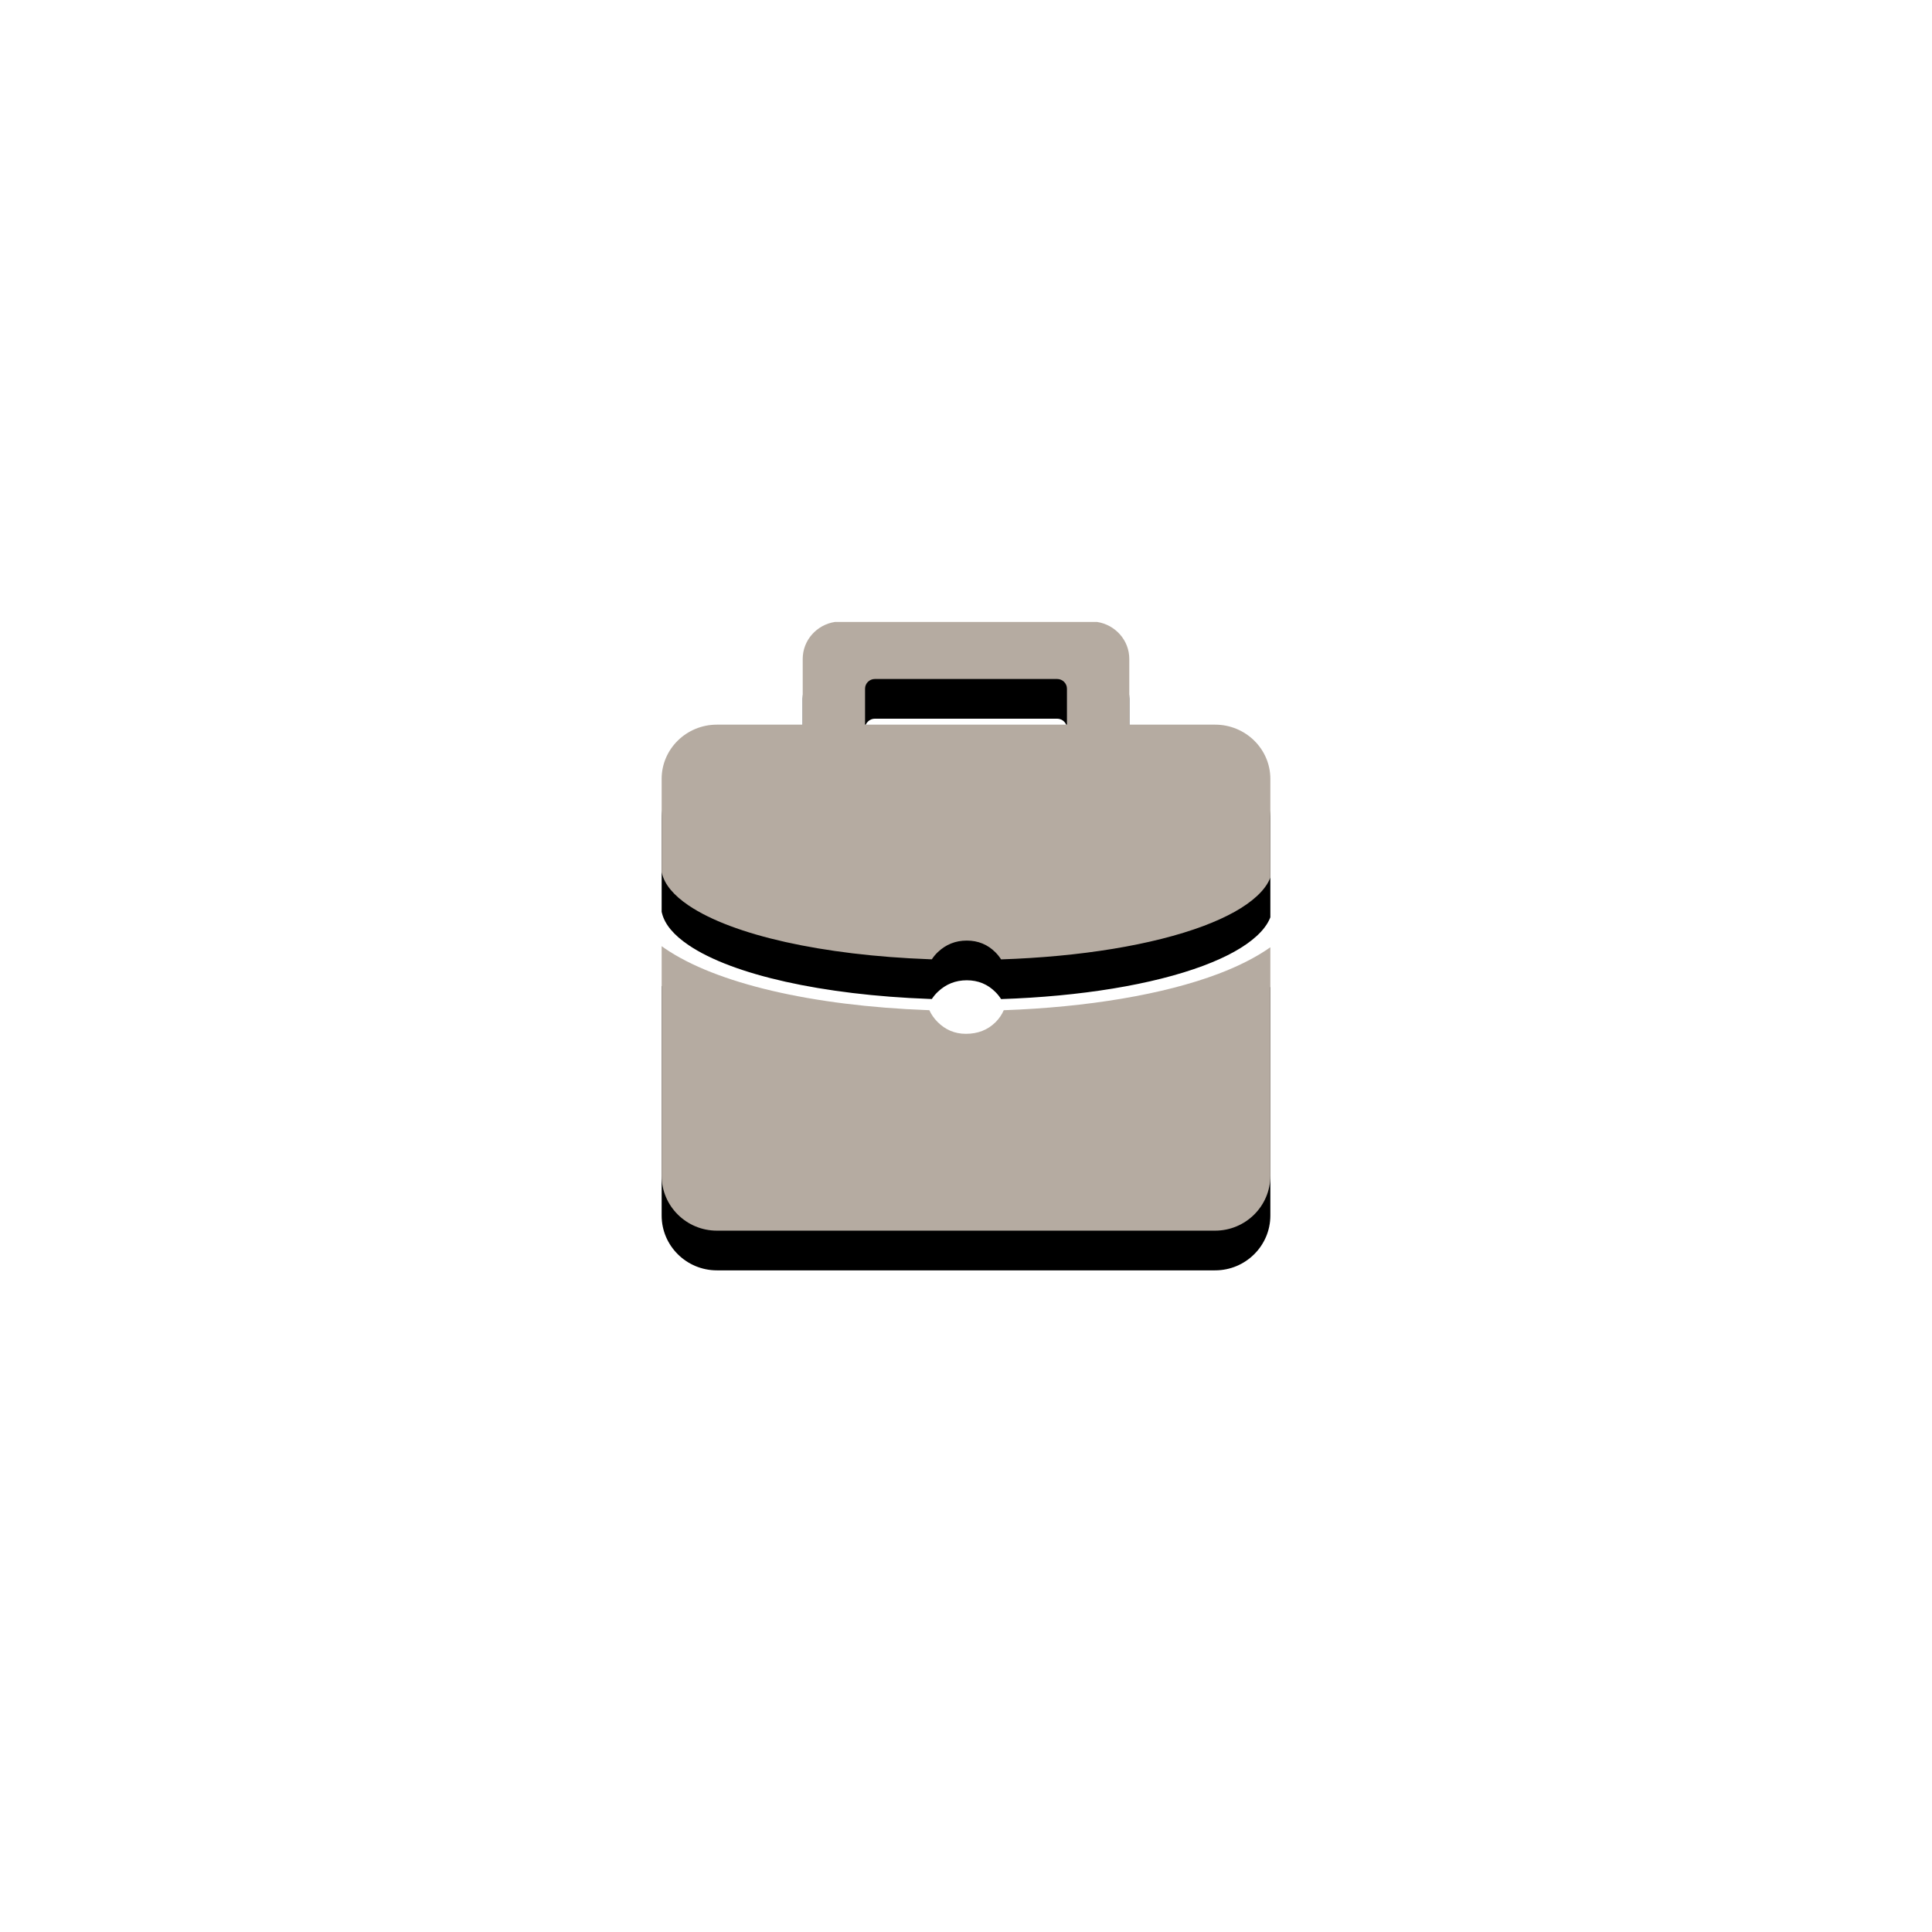 <?xml version="1.0" encoding="UTF-8"?>
<svg width="292px" height="292px" viewBox="0 0 292 292" version="1.1" xmlns="http://www.w3.org/2000/svg" xmlns:xlink="http://www.w3.org/1999/xlink">
    <title>工作 (2)</title>
    <defs>
        <path d="M91.947,49.208 C89.832,50.684 87.22,52.016 84.141,53.183 C75.899,56.307 64.276,58.242 51.705,58.683 C51.412,59.36 51,59.964 50.466,60.493 C49.284,61.664 47.79,62.25 45.985,62.25 C44.308,62.25 42.873,61.645 41.681,60.437 C41.16,59.91 40.752,59.323 40.459,58.678 C40.372,58.675 40.286,58.673 40.199,58.669 C22.681,58.016 8.213,54.622 0.504,49.357 C0.352,49.253 0.202,49.148 0.053,49.041 L0,49 L0,83.717 C0,88.284 3.746,92 8.35,92 L83.65,92 C88.254,92 92,88.284 92,83.717 L92,49.168 L91.947,49.208 L91.947,49.208 Z" id="path-1"></path>
        <filter x="-166.3%" y="-341.9%" width="432.6%" height="811.6%" filterUnits="objectBoundingBox" id="filter-2">
            <feOffset dx="0" dy="6" in="SourceAlpha" result="shadowOffsetOuter1"></feOffset>
            <feGaussianBlur stdDeviation="50" in="shadowOffsetOuter1" result="shadowBlurOuter1"></feGaussianBlur>
            <feColorMatrix values="0 0 0 0 0.125   0 0 0 0 0.128   0 0 0 0 0.129  0 0 0 0.1 0" type="matrix" in="shadowBlurOuter1"></feColorMatrix>
        </filter>
        <path d="M4.084,42.853 C10.734,47.345 24.323,50.382 40.436,50.976 C40.57,50.981 40.704,50.985 40.837,50.989 C41.091,50.598 41.39,50.237 41.729,49.915 C42.954,48.744 44.415,48.158 46.114,48.158 C47.833,48.158 49.284,48.756 50.466,49.951 C50.783,50.27 51.063,50.622 51.303,51 C63.248,50.607 74.21,48.832 81.888,45.953 C85.433,44.624 88.142,43.113 89.938,41.462 C90.903,40.576 91.567,39.684 91.947,38.767 L92,38.643 L92,23.716 C92,19.198 88.254,15.523 83.65,15.523 L70.68,15.523 L70.68,5.59 C70.68,2.767 68.563,0.421 65.805,0 L26.195,0 C23.437,0.421 21.32,2.767 21.32,5.59 L21.32,15.523 L8.35,15.523 C3.746,15.523 0,19.198 0,23.716 L0,37.815 L0.053,38.018 C0.468,39.701 1.819,41.323 4.084,42.853 L4.084,42.853 Z M30.743,10.085 C30.743,9.276 31.411,8.621 32.234,8.621 L59.766,8.621 C60.59,8.621 61.257,9.277 61.257,10.085 L61.257,15.523 L30.743,15.523 L30.743,10.085 L30.743,10.085 Z" id="path-3"></path>
        <filter x="-166.3%" y="-288.2%" width="432.6%" height="700.0%" filterUnits="objectBoundingBox" id="filter-4">
            <feOffset dx="0" dy="6" in="SourceAlpha" result="shadowOffsetOuter1"></feOffset>
            <feGaussianBlur stdDeviation="50" in="shadowOffsetOuter1" result="shadowBlurOuter1"></feGaussianBlur>
            <feColorMatrix values="0 0 0 0 0.125   0 0 0 0 0.128   0 0 0 0 0.129  0 0 0 0.1 0" type="matrix" in="shadowBlurOuter1"></feColorMatrix>
        </filter>
    </defs>
    <g id="页面-1" stroke="none" stroke-width="1" fill="none" fill-rule="evenodd">
        <g id="2" transform="translate(-767, -620)">
            <g id="编组-2" transform="translate(98, 645)">
                <g id="工作-(2)" transform="translate(769, 69)">
                    <g id="路径">
                        <use fill="black" fill-opacity="1" filter="url(#filter-2)" xlink:href="#path-1"></use>
                        <use fill="#B5ABA1" fill-rule="evenodd" xlink:href="#path-1"></use>
                    </g>
                    <g id="形状">
                        <use fill="black" fill-opacity="1" filter="url(#filter-4)" xlink:href="#path-3"></use>
                        <use fill="#B5ABA1" fill-rule="evenodd" xlink:href="#path-3"></use>
                    </g>
                </g>
            </g>
        </g>
    </g>
</svg>